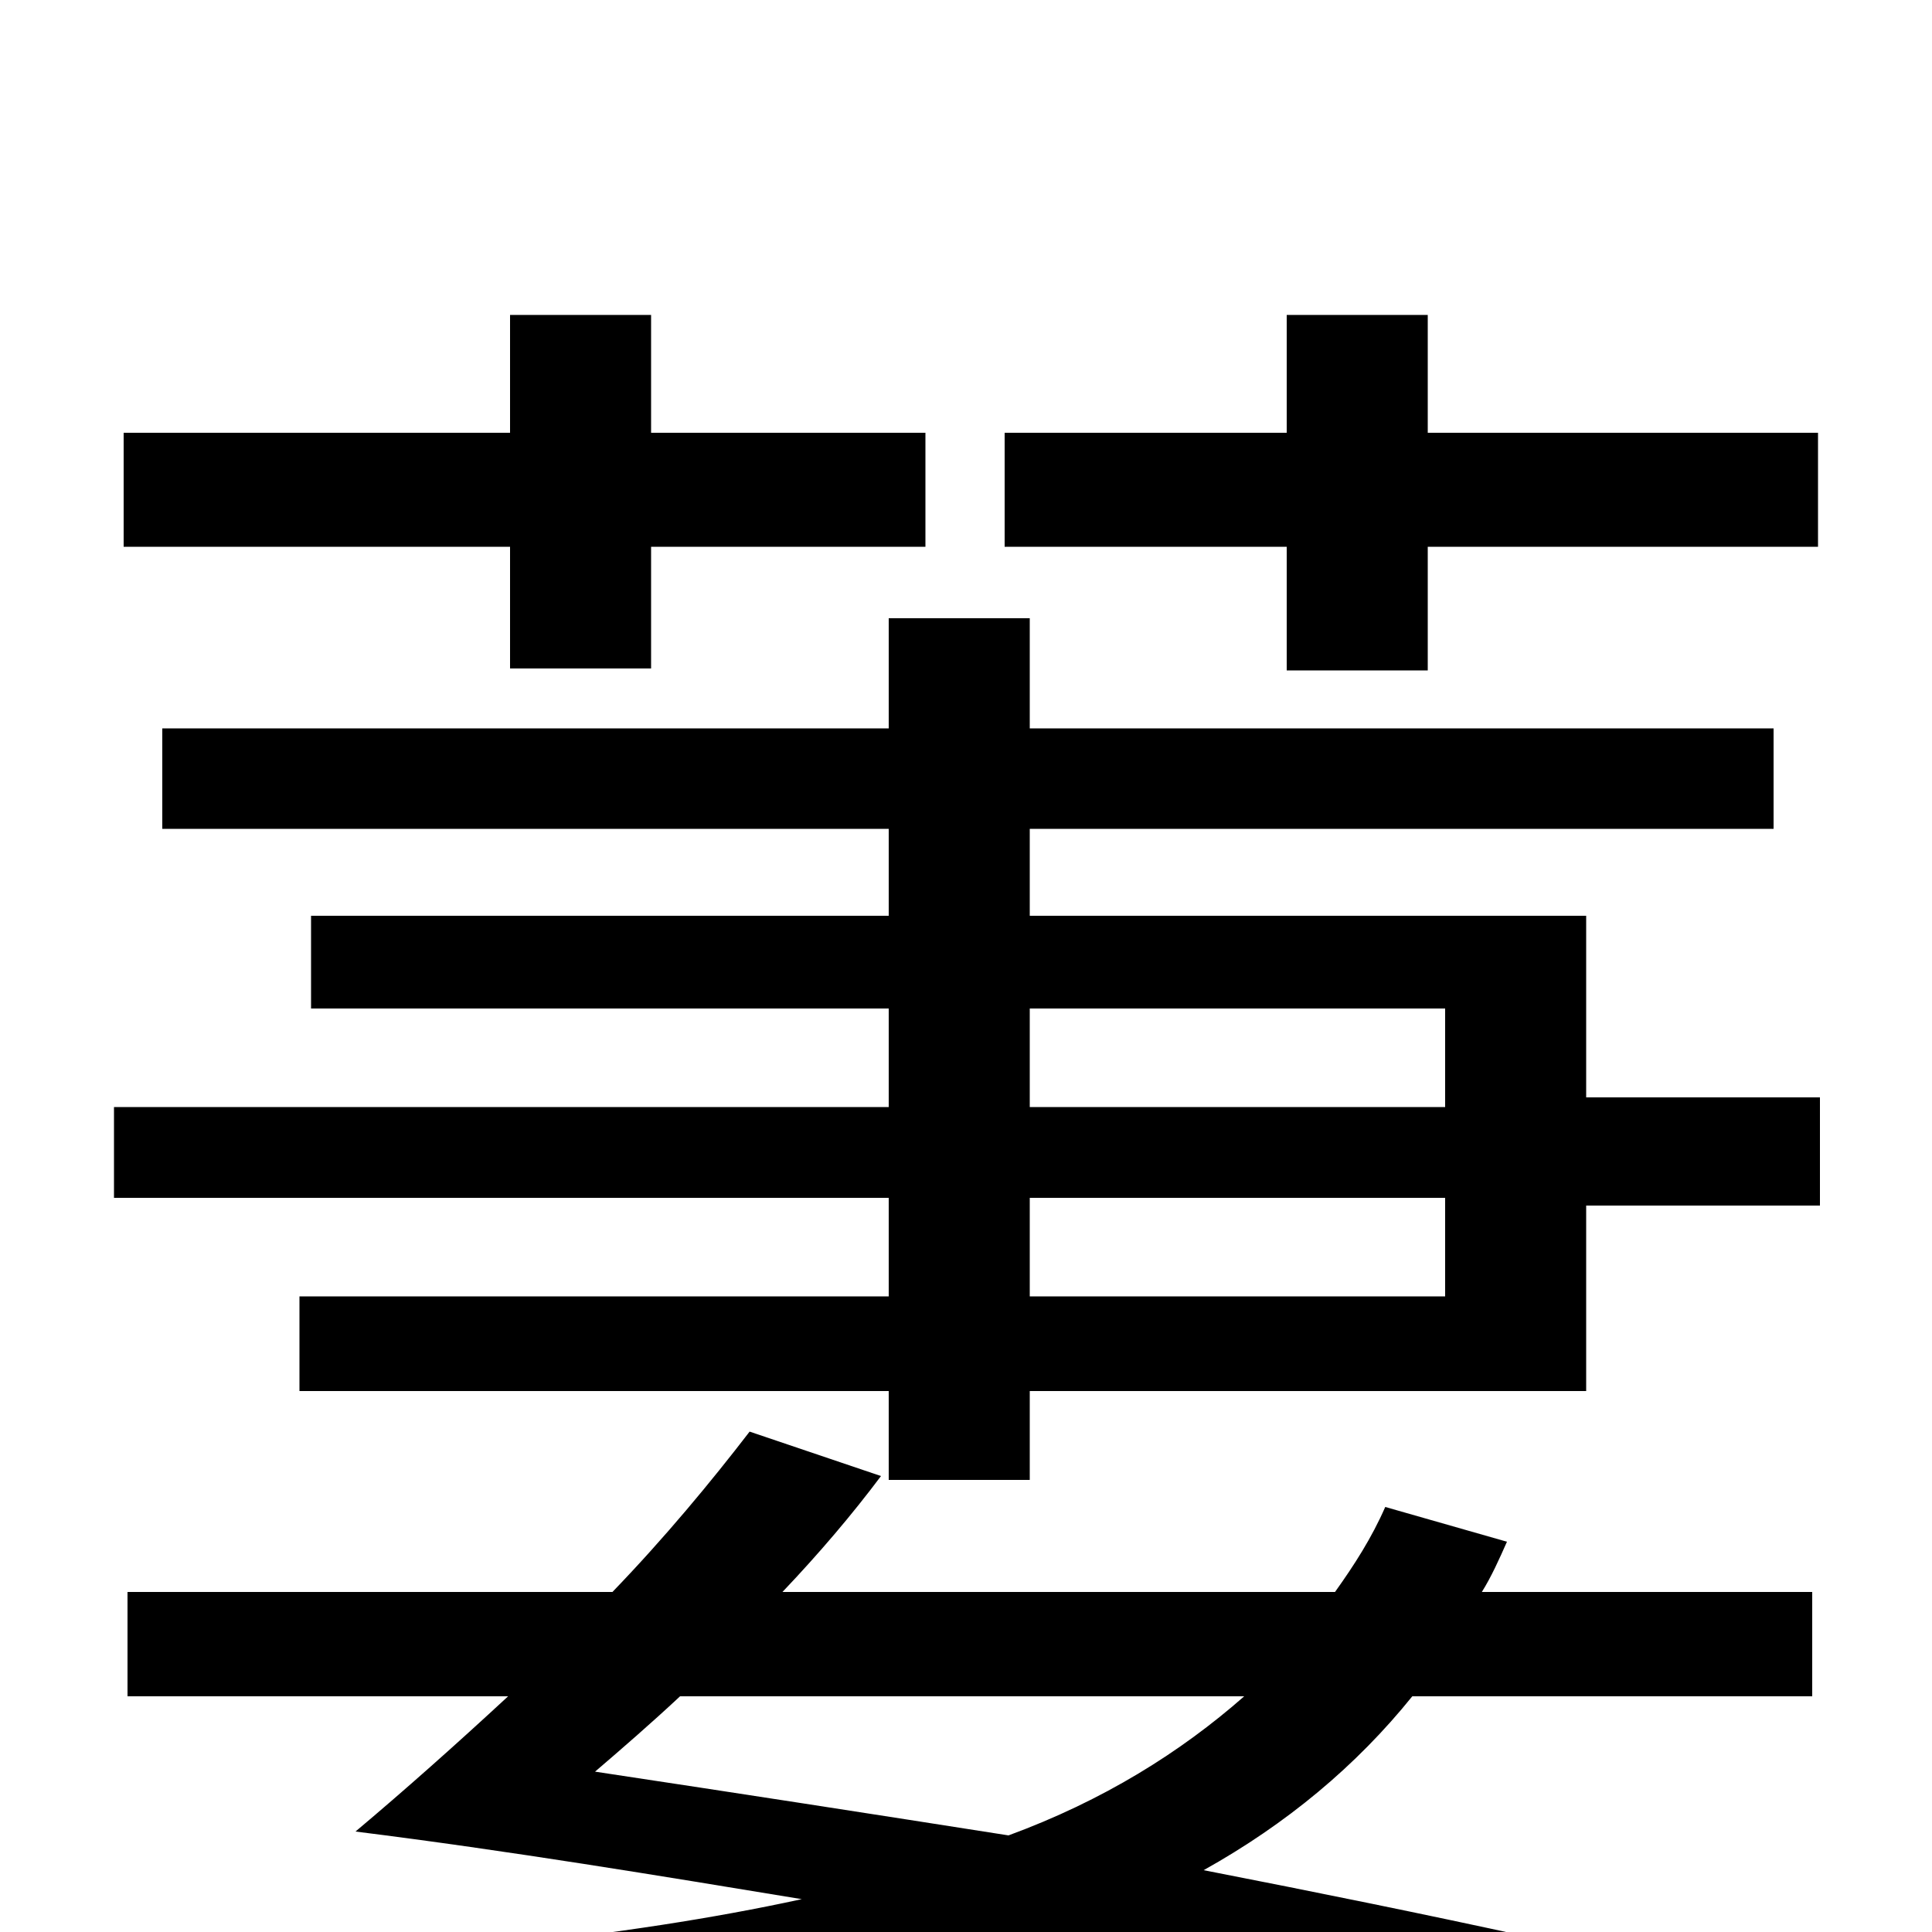 <svg xmlns="http://www.w3.org/2000/svg" viewBox="0 -1000 1000 1000">
	<path fill="#000000" d="M264 -654H337V-717H479V-776H337V-837H264V-776H64V-717H264ZM644 -122C611 -93 571 -68 522 -50C452 -61 381 -72 308 -83C322 -95 337 -108 352 -122ZM717 -220C710 -204 701 -190 691 -176H405C424 -196 441 -216 456 -236L388 -259C368 -233 344 -204 317 -176H66V-122H263C236 -97 209 -73 184 -52C264 -42 342 -29 415 -17C323 3 211 14 80 19C91 35 100 59 104 79C284 69 431 49 544 5C671 29 780 53 857 77L931 36C849 14 741 -9 623 -32C666 -56 702 -86 731 -122H938V-176H767C772 -184 776 -193 780 -202ZM533 -329V-380H748V-329ZM533 -478H748V-427H533ZM821 -526H533V-571H918V-623H533V-680H460V-623H84V-571H460V-526H161V-478H460V-427H59V-380H460V-329H155V-280H460V-234H533V-280H821V-376H942V-432H821ZM739 -776V-837H666V-776H520V-717H666V-653H739V-717H941V-776Z"/>
</svg>